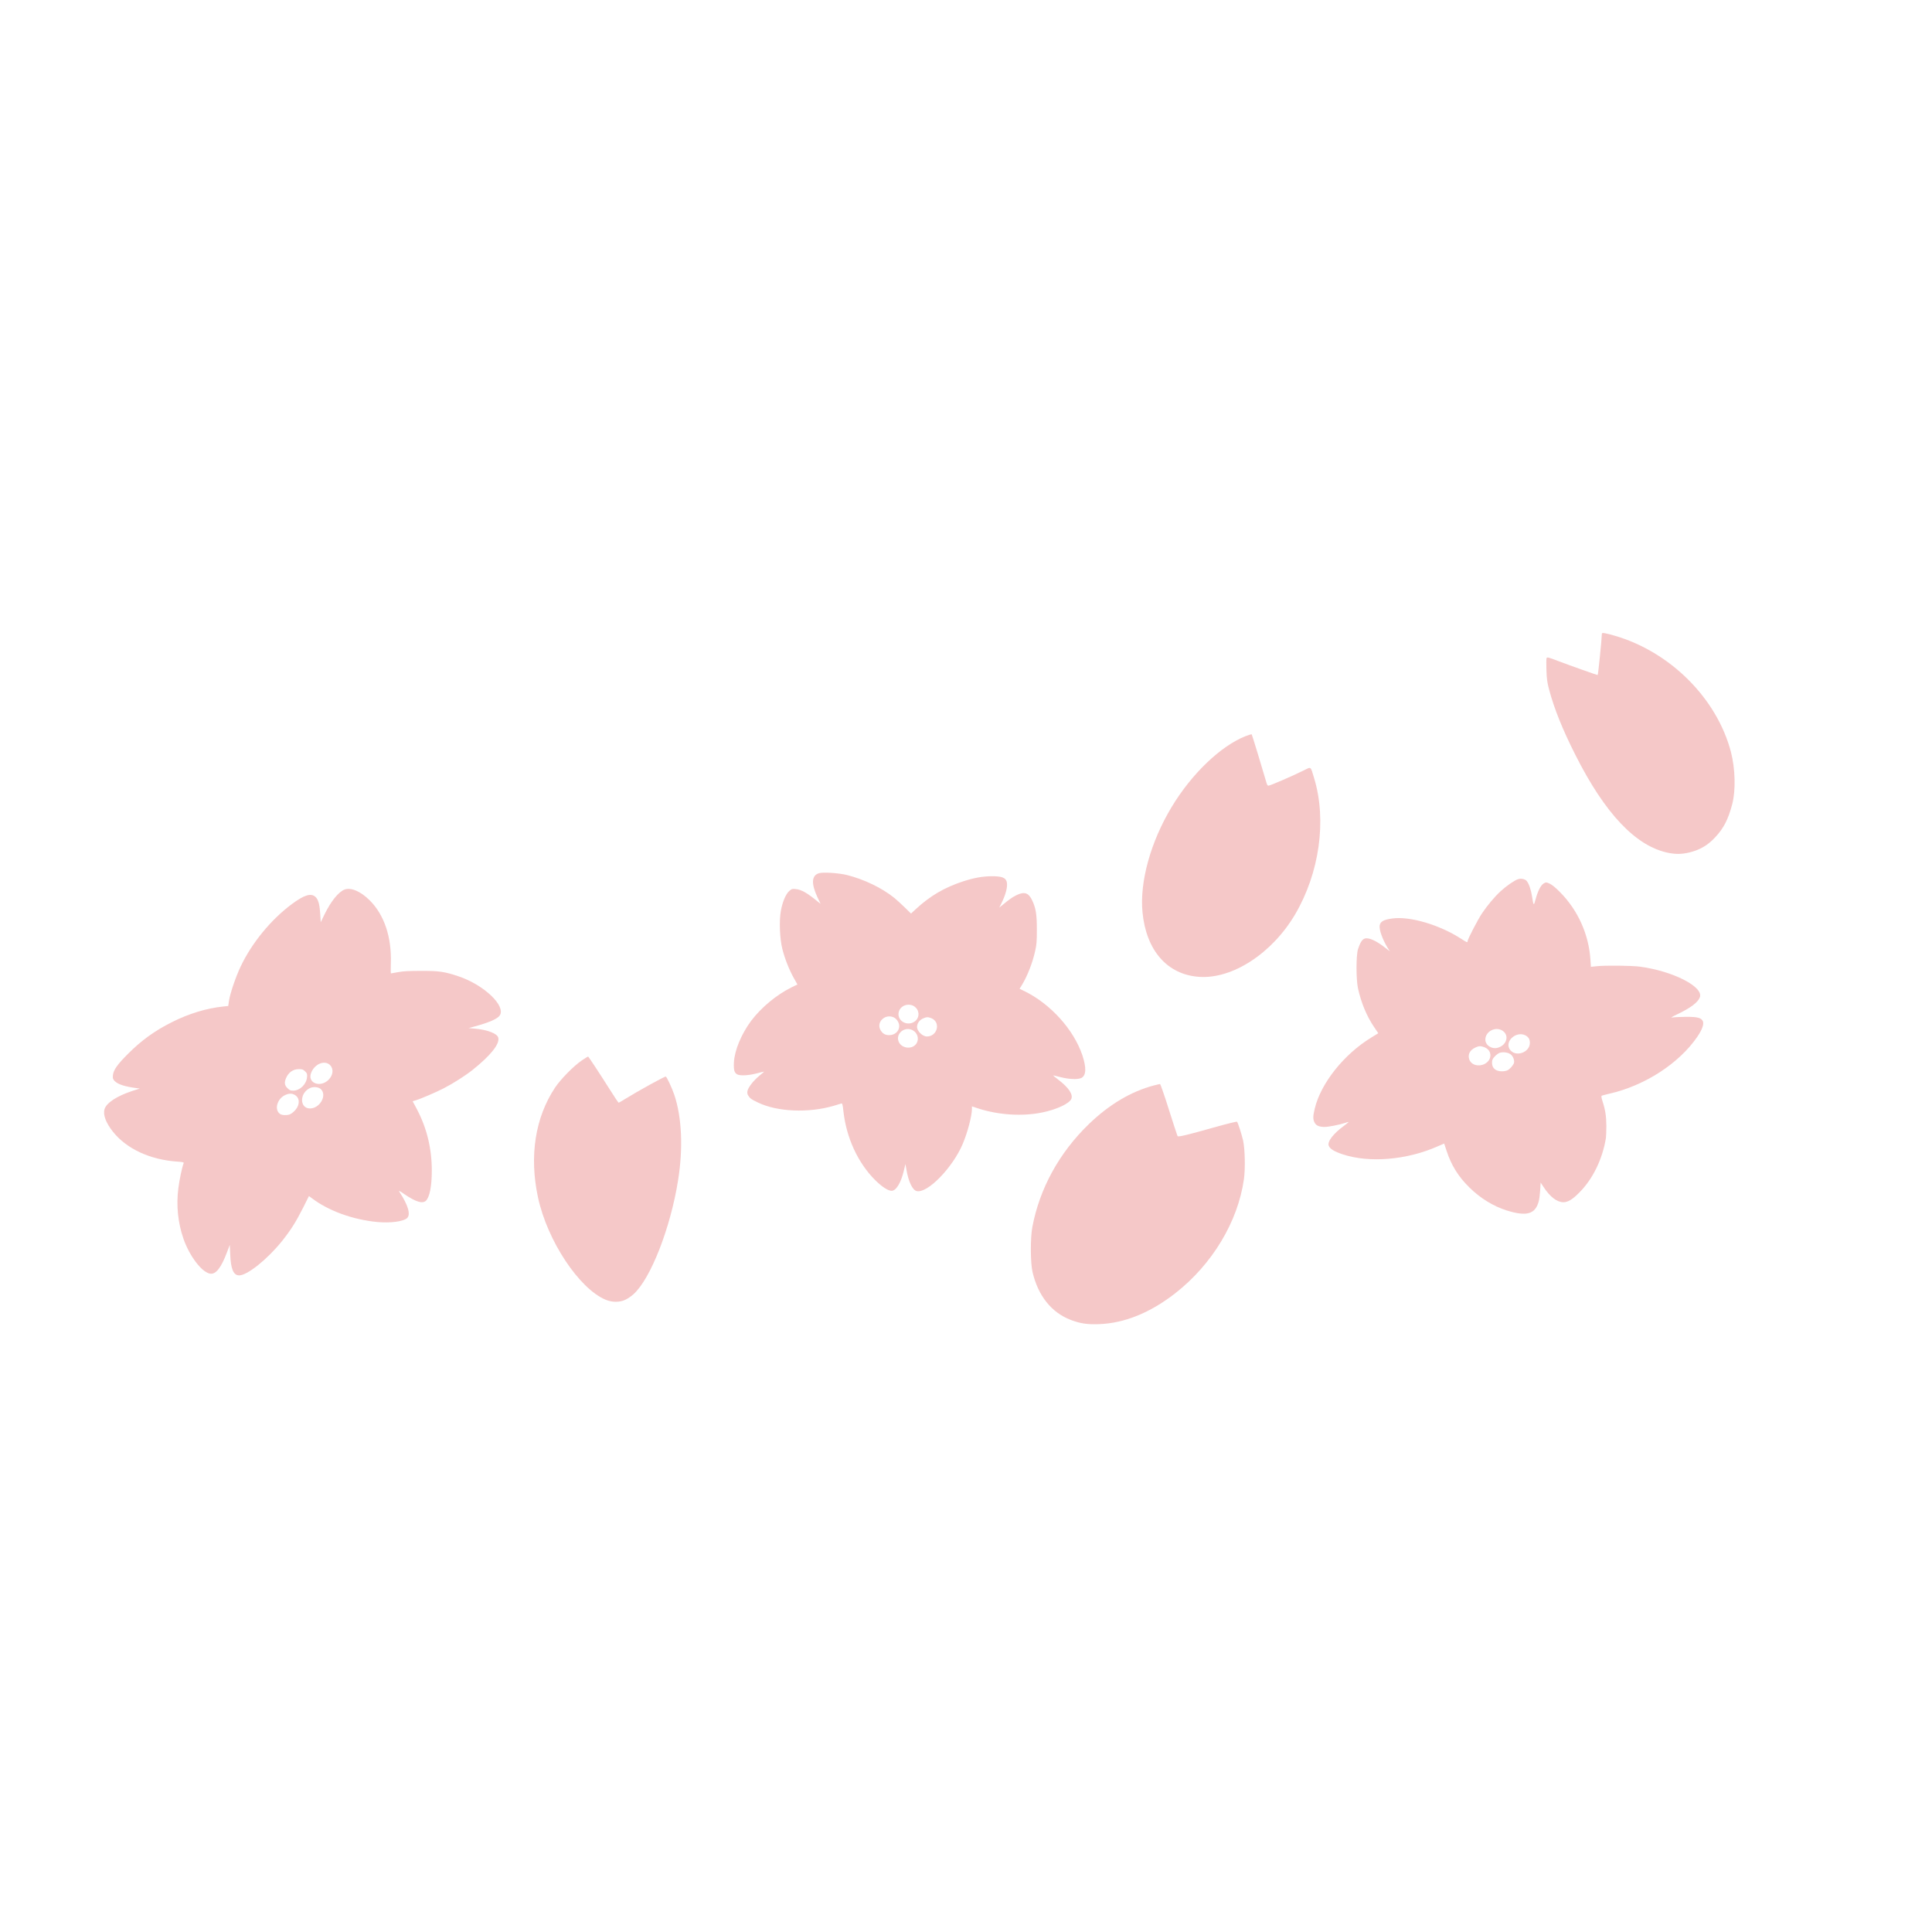 <?xml version="1.0" standalone="no"?>
<!DOCTYPE svg PUBLIC "-//W3C//DTD SVG 20010904//EN"
 "http://www.w3.org/TR/2001/REC-SVG-20010904/DTD/svg10.dtd">
<svg version="1.0" xmlns="http://www.w3.org/2000/svg"
 viewBox="0 0 2604 2604"
 preserveAspectRatio="xMidYMid meet">
<g transform="translate(0,2604) scale(0.1,-0.1)"
fill="#F5C8C8" stroke="none">
<path d="M21590 17493 c0 -56 -49 -542 -56 -551 -2 -4 -370 127 -539 191 -119
46 -141 52 -149 39 -5 -8 -6 -81 -3 -161 4 -119 10 -167 35 -261 69 -261 183
-544 358 -890 397 -787 813 -1225 1246 -1314 103 -21 186 -20 286 4 142 34
249 96 348 203 116 123 177 242 231 447 49 186 42 476 -17 705 -189 722 -820
1352 -1571 1568 -46 14 -103 28 -126 32 -38 6 -43 4 -43 -12z"/>
<path d="M16783 16116 c-334 -134 -723 -508 -990 -951 -284 -470 -434 -1011
-394 -1422 50 -514 334 -839 761 -869 450 -33 986 316 1296 842 328 558 428
1267 257 1833 -50 167 -39 158 -133 111 -154 -77 -461 -210 -486 -210 -7 0
-17 15 -22 33 -48 166 -196 654 -201 659 -3 4 -43 -8 -88 -26z"/>
<path d="M11036 14270 c-98 -32 -104 -140 -17 -326 l41 -86 -33 26 c-147 121
-224 165 -302 173 -47 5 -54 3 -87 -26 -46 -40 -91 -145 -113 -266 -25 -133
-16 -373 19 -513 33 -133 93 -284 155 -394 l49 -87 -84 -41 c-199 -99 -406
-271 -539 -448 -132 -177 -224 -397 -233 -559 -5 -105 5 -143 45 -164 39 -21
154 -15 263 14 52 14 96 24 97 23 2 -1 -27 -27 -64 -57 -78 -64 -150 -156
-159 -205 -4 -24 -1 -42 12 -62 25 -39 39 -48 130 -92 260 -126 682 -144 1022
-44 48 15 94 28 102 31 13 3 18 -15 28 -107 40 -357 195 -693 427 -925 89 -89
175 -145 222 -145 60 0 126 106 164 267 l23 94 12 -70 c28 -168 83 -283 141
-295 145 -32 483 316 618 634 66 155 125 380 125 474 l0 34 88 -29 c274 -88
594 -108 860 -53 195 40 365 120 392 183 25 62 -38 154 -180 262 -38 29 -68
54 -67 55 1 1 45 -9 97 -23 119 -31 241 -35 287 -11 63 35 67 136 12 303 -116
347 -429 694 -781 866 l-66 32 23 37 c78 124 149 302 187 471 20 88 23 132 23
289 0 207 -13 289 -64 397 -49 103 -108 120 -218 64 -52 -26 -82 -47 -195
-140 l-30 -24 26 51 c63 125 91 237 75 297 -15 55 -66 75 -194 75 -128 0 -247
-21 -396 -70 -248 -81 -441 -194 -632 -370 l-68 -63 -87 85 c-48 46 -109 103
-137 125 -165 134 -410 252 -638 309 -111 28 -328 42 -381 24z m1269 -1784
c19 -8 44 -30 55 -48 43 -70 14 -153 -63 -183 -89 -34 -187 26 -187 115 0 95
101 155 195 116z m-254 -161 c38 -20 69 -71 69 -113 0 -71 -58 -124 -136 -124
-52 0 -87 20 -114 65 -67 109 63 232 181 172z m503 -9 c129 -54 81 -246 -61
-246 -58 0 -133 72 -133 128 0 45 30 90 73 111 49 25 76 26 121 7z m-254 -161
c64 -33 90 -113 56 -173 -51 -93 -207 -79 -245 22 -40 106 83 206 189 151z"/>
<path d="M20455 14188 c-48 -17 -155 -92 -227 -158 -82 -75 -177 -188 -253
-300 -57 -85 -195 -352 -195 -377 0 -20 -7 -17 -91 37 -293 188 -690 304 -926
270 -112 -15 -156 -40 -167 -91 -11 -56 37 -190 109 -308 l28 -43 -64 49
c-124 97 -224 141 -277 122 -34 -12 -62 -59 -89 -144 -26 -86 -26 -402 0 -525
42 -194 118 -377 220 -527 l54 -79 -94 -58 c-370 -226 -682 -618 -763 -960
-24 -100 -25 -141 -2 -186 20 -40 61 -59 135 -59 50 -1 211 31 279 55 23 8 43
13 44 11 2 -2 -26 -25 -63 -52 -144 -106 -225 -212 -204 -267 16 -43 75 -79
190 -117 359 -118 862 -76 1278 108 l88 38 32 -97 c63 -194 158 -348 308 -495
144 -143 323 -253 500 -309 272 -85 388 -52 435 124 7 25 15 91 19 148 l6 103
42 -63 c85 -130 178 -201 264 -202 62 0 125 38 219 134 180 182 309 448 355
731 3 20 6 92 6 160 0 129 -14 221 -52 337 -12 35 -17 67 -13 72 5 4 54 17
109 30 473 107 936 407 1181 765 66 96 93 172 76 210 -21 47 -71 60 -222 60
-74 -1 -155 -4 -180 -8 -39 -6 -31 0 66 47 175 84 269 156 295 224 54 141
-363 354 -807 413 -109 15 -465 19 -585 6 l-76 -8 -7 101 c-22 335 -168 661
-406 902 -64 65 -112 104 -143 118 -47 21 -48 21 -80 3 -40 -24 -79 -100 -109
-212 -25 -95 -29 -92 -48 34 -14 93 -43 176 -73 211 -26 29 -78 38 -122 22z
m-207 -2038 c98 -60 64 -195 -58 -231 -82 -25 -170 32 -170 109 0 109 133 180
228 122z m312 -65 c41 -21 60 -53 60 -100 0 -137 -205 -200 -274 -84 -65 110
94 246 214 184z m-550 -161 c104 -42 104 -171 0 -224 -84 -43 -182 -13 -207
62 -22 66 9 125 82 159 49 23 73 23 125 3z m348 -93 c34 -24 57 -80 48 -116
-8 -31 -52 -82 -87 -100 -36 -19 -112 -19 -149 0 -41 21 -60 53 -60 102 0 35
6 50 36 83 20 22 50 44 68 50 46 14 110 6 144 -19z"/>
<path d="M4641 14049 c-80 -32 -181 -158 -266 -331 l-52 -108 -7 109 c-8 136
-27 201 -67 235 -60 51 -149 23 -312 -97 -284 -210 -543 -526 -694 -845 -65
-137 -140 -357 -156 -457 l-11 -74 -66 -7 c-221 -22 -466 -96 -691 -210 -234
-117 -411 -245 -594 -428 -144 -144 -196 -218 -203 -288 -4 -44 -1 -52 24 -79
42 -43 134 -74 288 -94 l50 -7 -100 -32 c-206 -67 -350 -161 -375 -245 -23
-76 18 -186 115 -307 183 -228 496 -374 859 -400 85 -6 97 -9 92 -23 -20 -49
-57 -222 -71 -336 -30 -234 -6 -467 69 -682 81 -232 244 -447 355 -469 79 -16
151 74 232 289 l37 98 6 -128 c8 -199 44 -283 121 -283 109 0 379 216 577 462
115 144 187 257 282 445 l81 162 34 -25 c226 -173 554 -293 890 -325 172 -16
351 7 399 53 51 48 14 175 -102 351 -16 25 -6 21 66 -29 150 -102 242 -131
288 -90 51 47 81 195 81 407 0 298 -66 571 -199 825 l-59 111 42 13 c66 19
273 108 376 161 130 67 293 171 392 250 243 195 365 348 344 433 -14 56 -150
108 -319 122 l-81 7 84 23 c189 51 302 100 335 146 89 128 -212 414 -555 529
-188 63 -263 74 -505 73 -165 0 -242 -4 -310 -17 -49 -9 -93 -17 -96 -17 -3 0
-3 61 -1 135 12 353 -88 653 -284 849 -123 123 -257 180 -343 145z m-188
-2369 c39 -44 38 -111 -3 -168 -107 -148 -324 -79 -252 79 52 117 187 164 255
89z m-341 -80 c28 -28 30 -35 26 -81 -10 -96 -96 -178 -186 -179 -37 0 -50 6
-78 34 -39 39 -44 74 -19 134 33 78 95 122 173 122 46 0 58 -4 84 -30z m215
-242 c83 -84 -17 -258 -149 -258 -137 0 -144 197 -10 270 51 28 124 22 159
-12z m-350 -78 c47 -28 62 -84 39 -144 -18 -47 -70 -100 -113 -117 -37 -14
-101 -11 -127 6 -83 55 -42 206 68 256 53 24 93 24 133 -1z"/>
<path d="M7843 11748 c-108 -72 -284 -251 -362 -367 -268 -404 -349 -923 -230
-1479 125 -584 555 -1233 914 -1381 89 -36 190 -36 267 2 31 15 79 48 105 72
232 207 500 893 602 1535 70 436 51 848 -50 1152 -32 95 -104 248 -116 248
-21 0 -374 -195 -547 -302 -44 -27 -83 -50 -87 -51 -4 -1 -61 84 -127 189
-127 202 -280 434 -286 434 -3 0 -40 -23 -83 -52z"/>
<path d="M15552 11410 c-306 -81 -599 -254 -873 -518 -401 -386 -668 -872
-765 -1392 -28 -147 -26 -483 3 -606 75 -319 254 -543 512 -643 129 -50 225
-64 385 -58 341 12 689 153 1025 415 499 389 846 965 927 1539 20 142 14 407
-11 520 -18 81 -70 242 -82 254 -4 4 -125 -25 -268 -65 -426 -120 -524 -143
-534 -128 -4 8 -57 168 -117 358 -59 189 -113 344 -119 343 -5 0 -43 -9 -83
-19z"/>
</g>
</svg>
